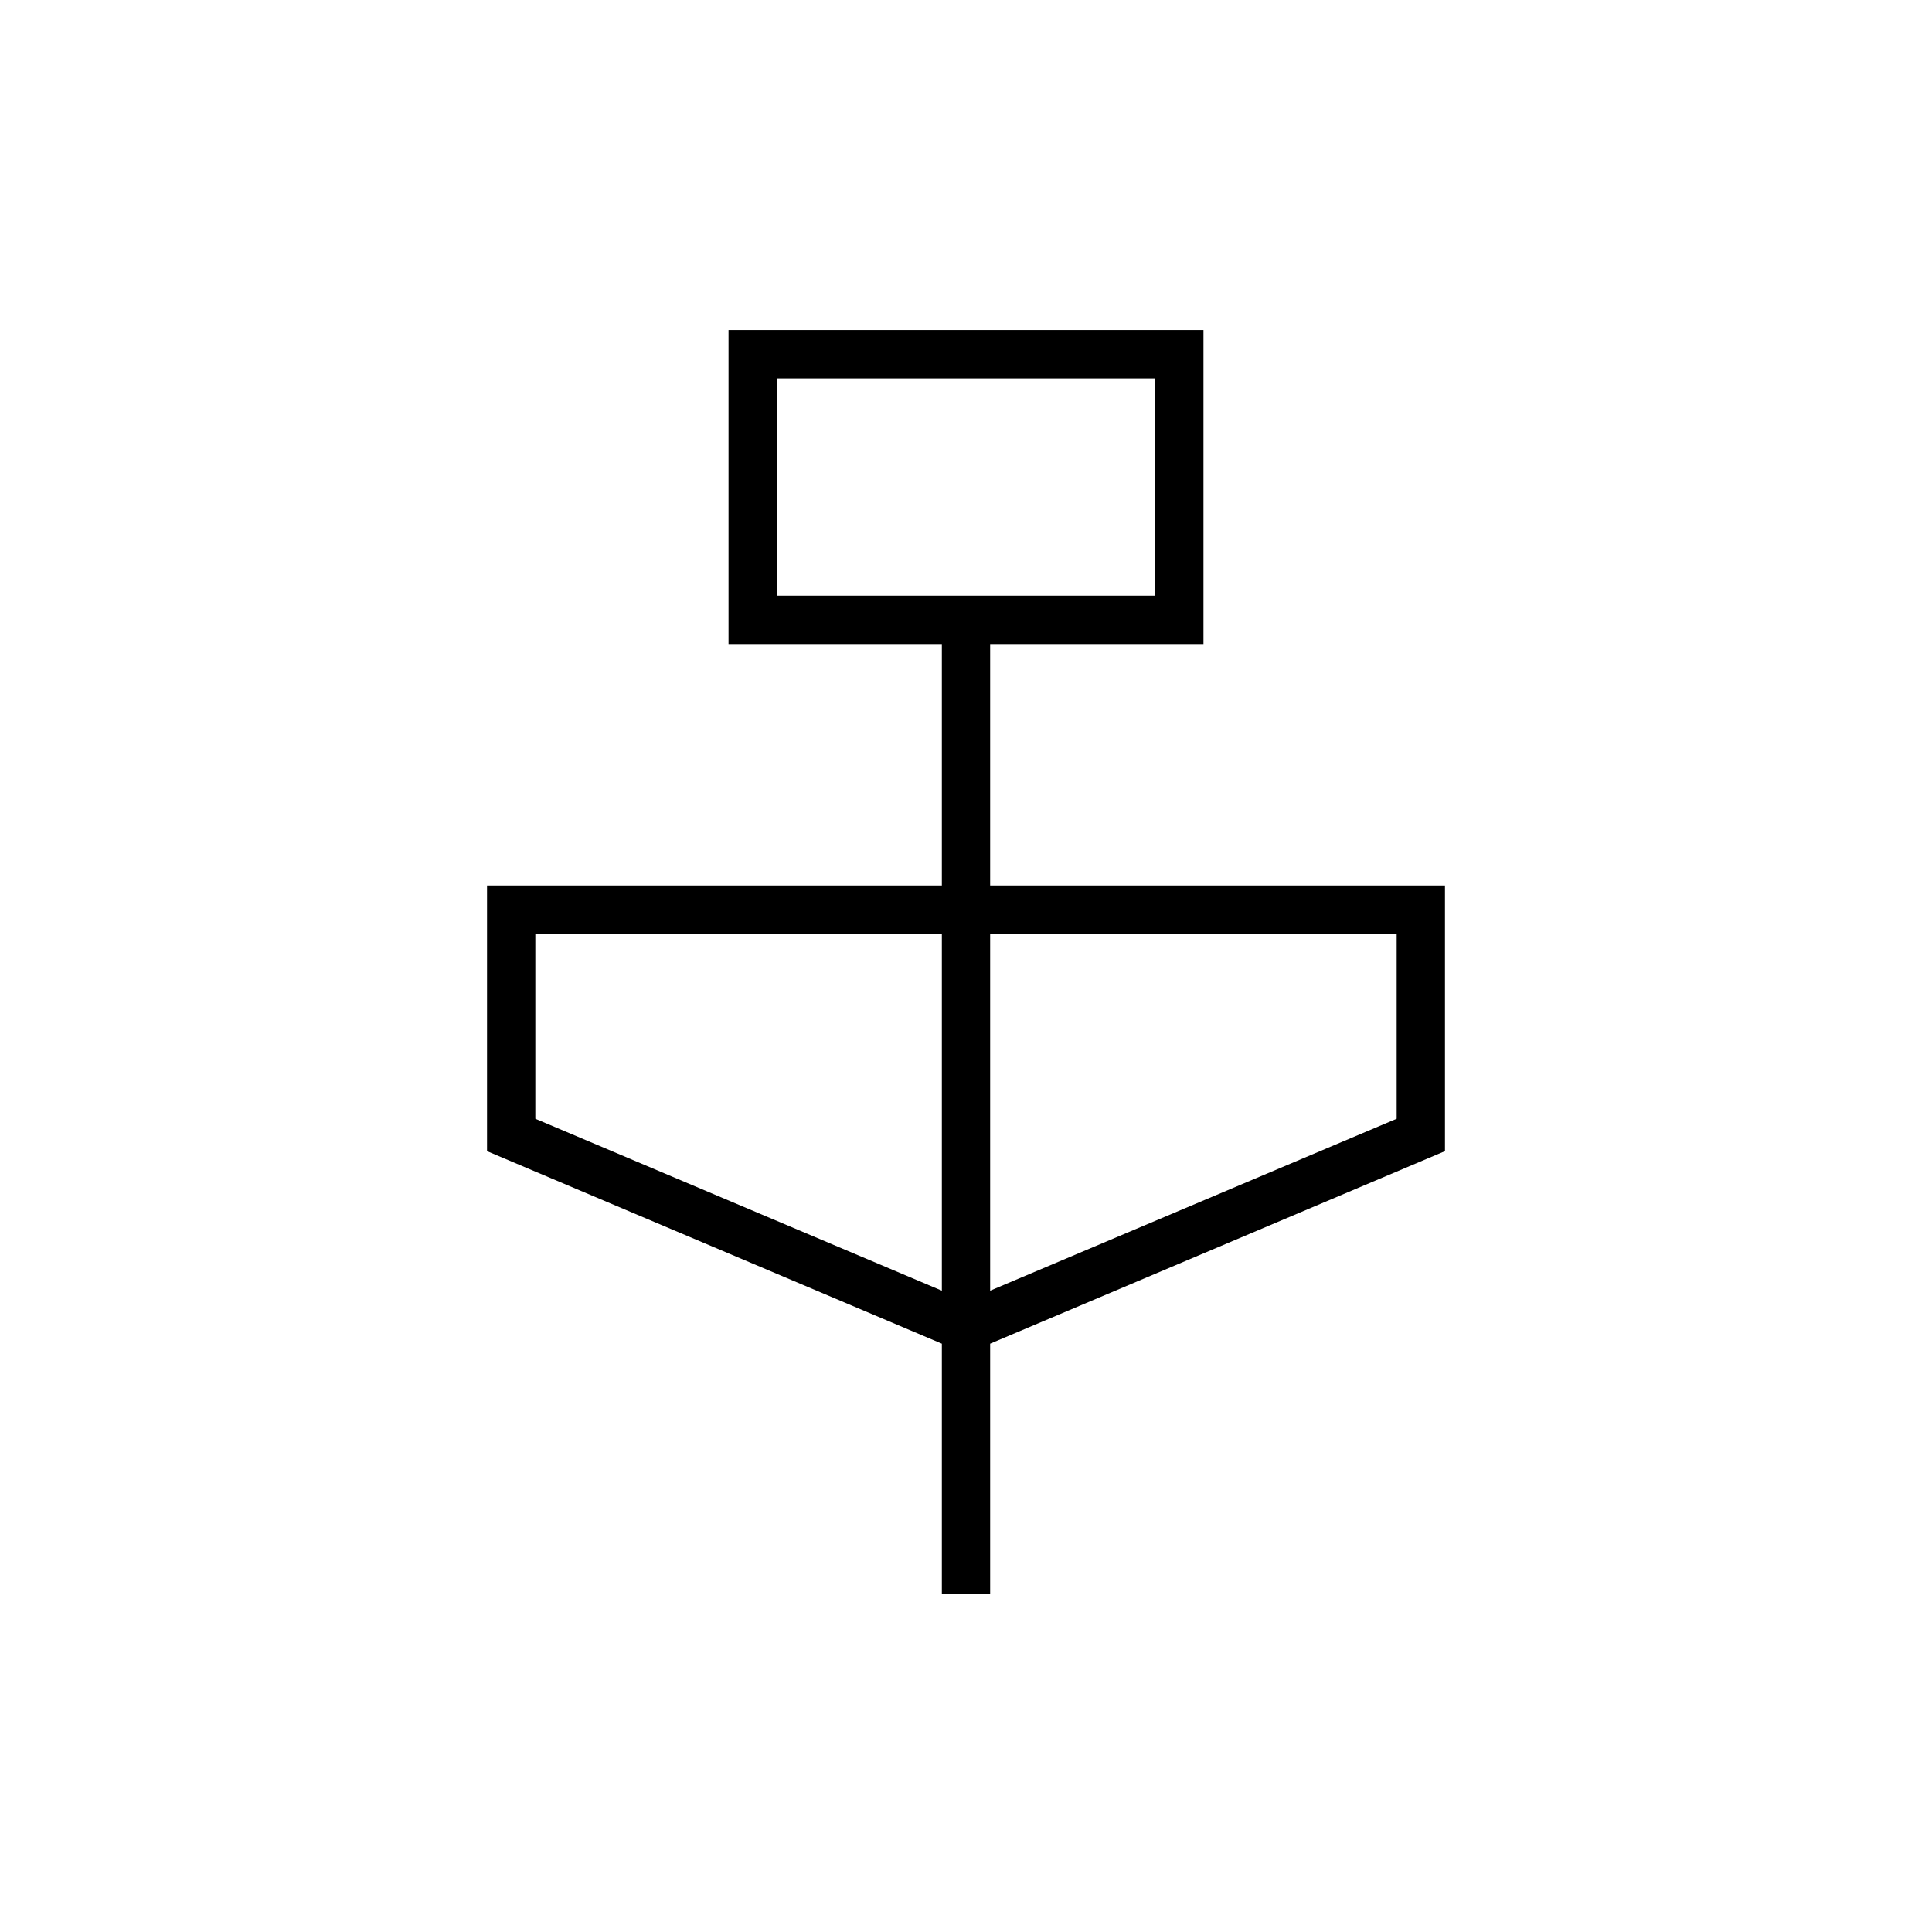 <svg xmlns="http://www.w3.org/2000/svg" height="40" viewBox="0 -960 960 960" width="40"><path d="M468-168v-124.33L242-388v-132h226v-120H362v-156h236v156H492v120h226v132l-226 95.67V-168h-24Zm-82-496h188v-108H386v108Zm82 345.33V-496H266v91.9l202 85.43Zm24 0 202-85.43V-496H492v177.33ZM386-664v-108 108Z"/></svg>